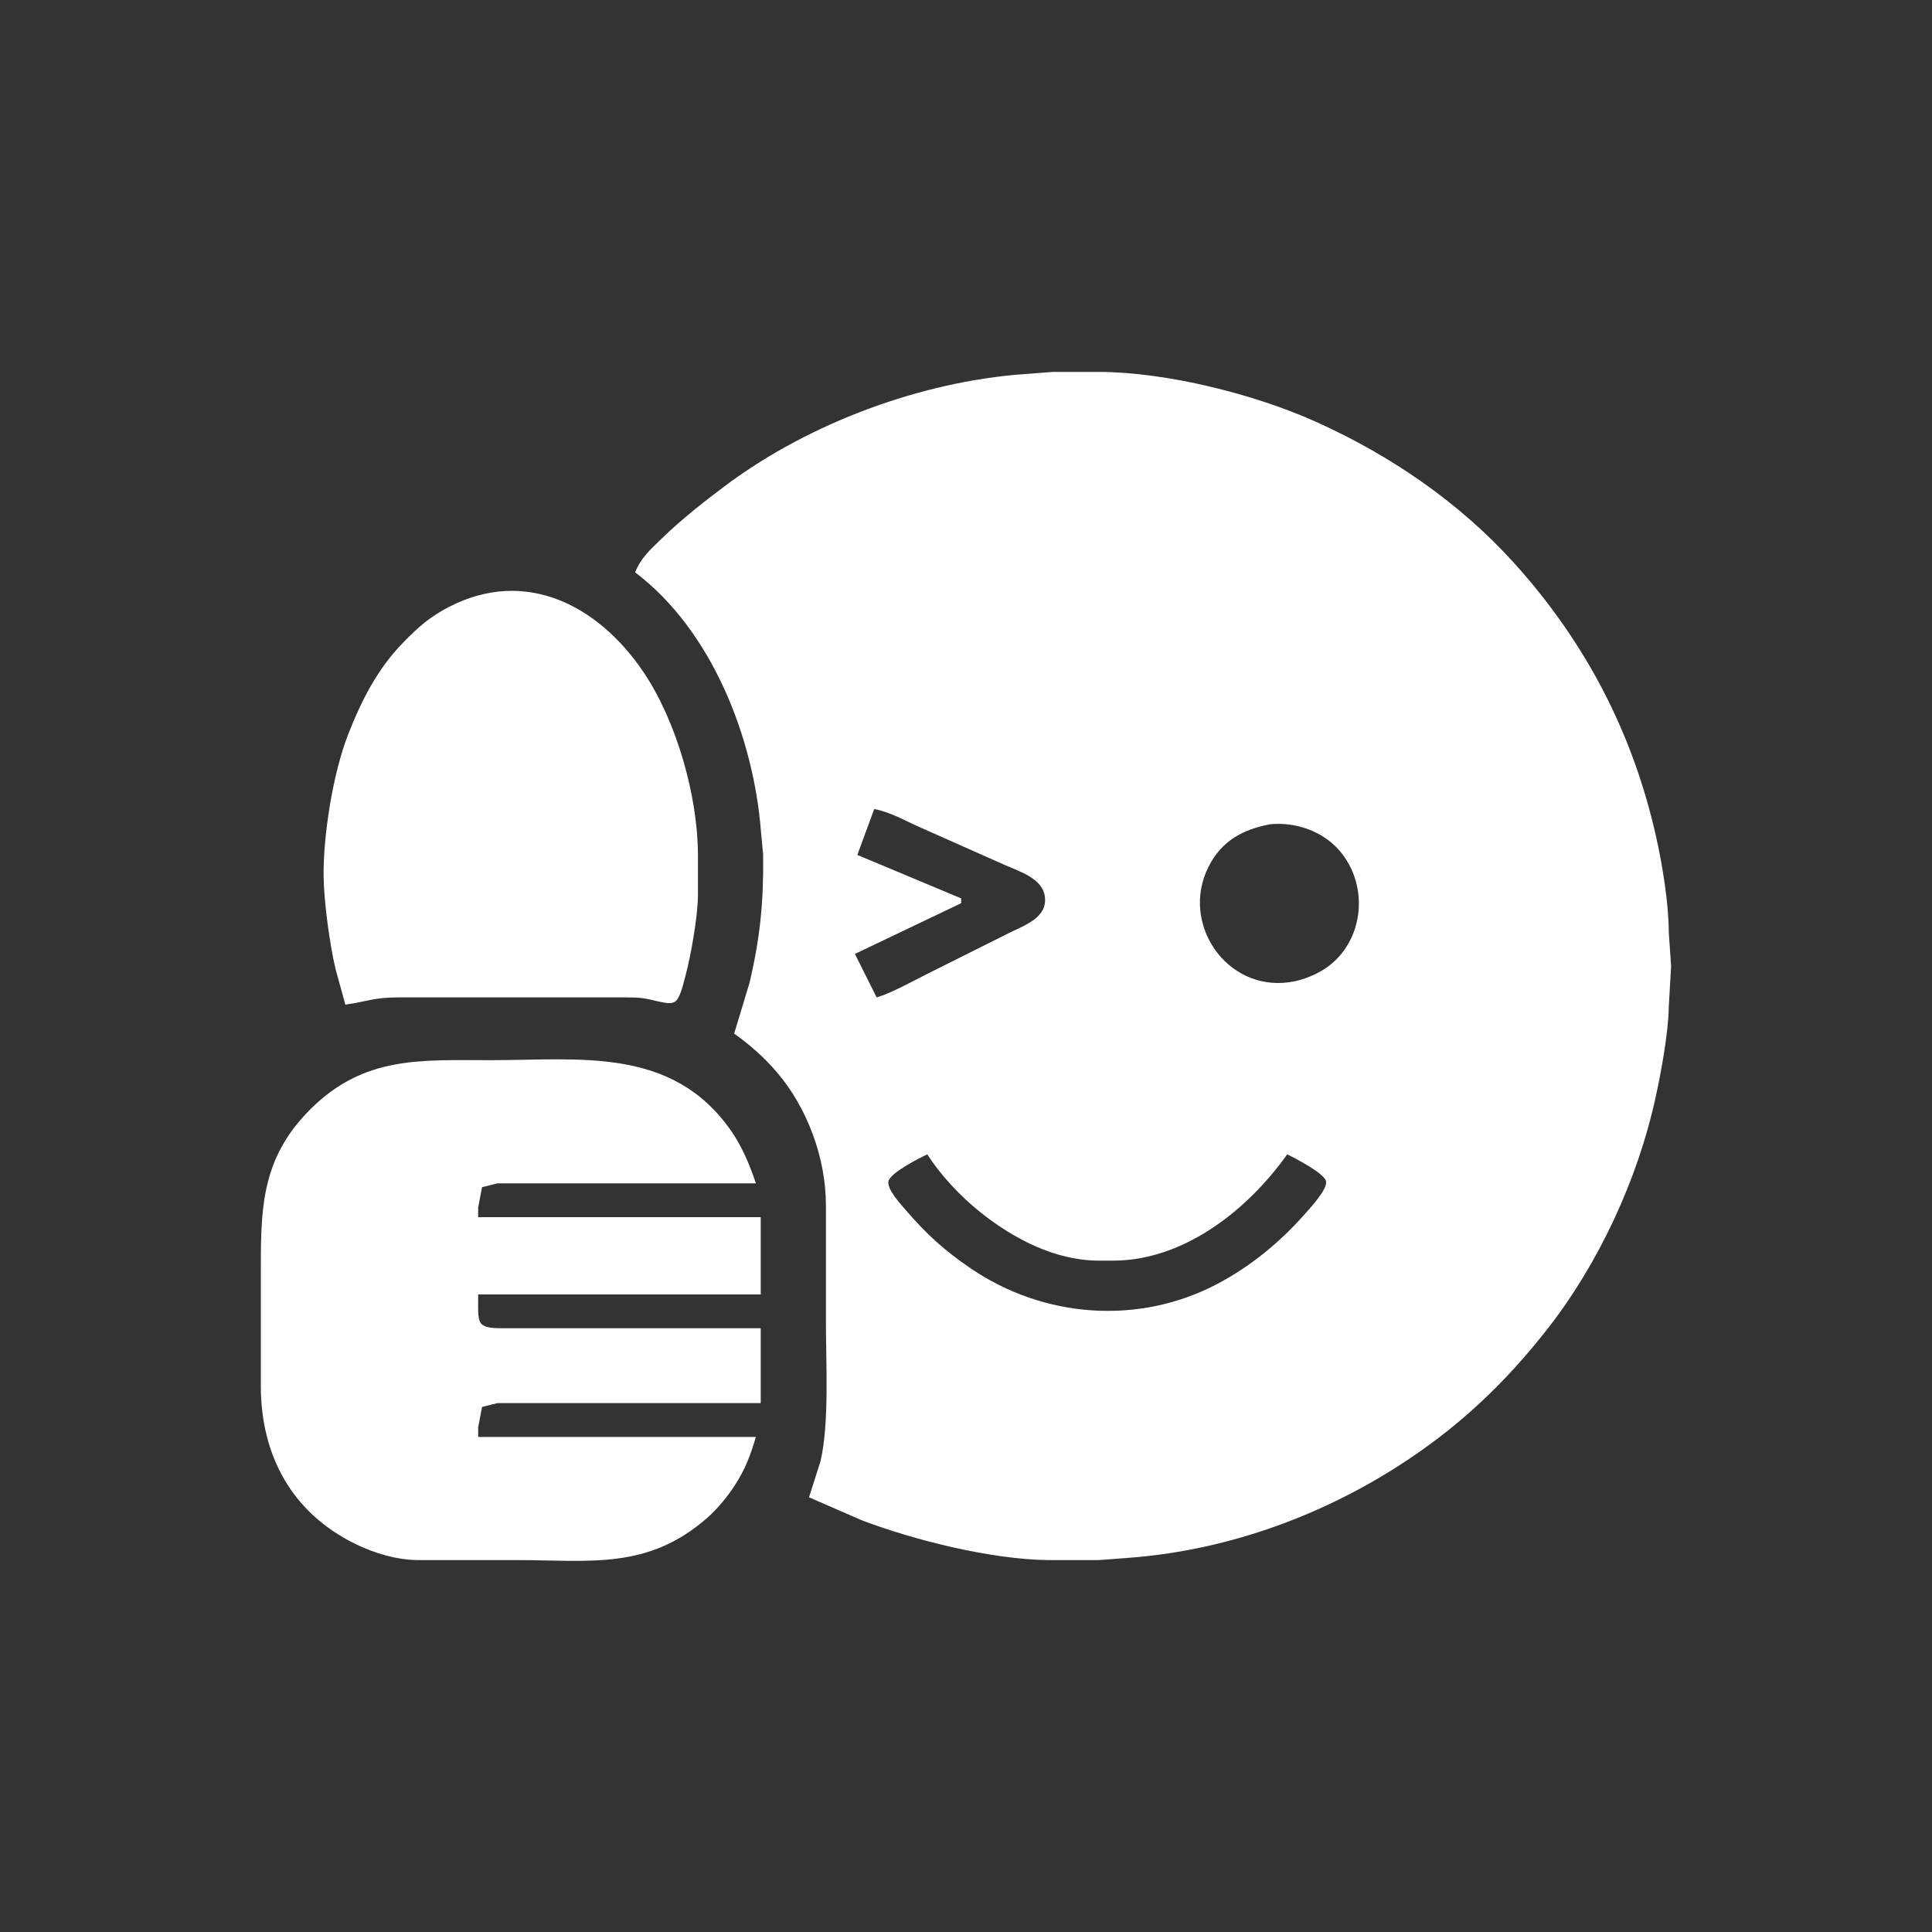 <?xml version="1.0" encoding="UTF-8" standalone="no"?>
<svg
   xmlns:dc="http://purl.org/dc/elements/1.1/"
   xmlns:cc="http://creativecommons.org/ns#"
   xmlns:rdf="http://www.w3.org/1999/02/22-rdf-syntax-ns#"
   xmlns:svg="http://www.w3.org/2000/svg"
   xmlns="http://www.w3.org/2000/svg"
   xmlns:sodipodi="http://sodipodi.sourceforge.net/DTD/sodipodi-0.dtd"
   xmlns:inkscape="http://www.inkscape.org/namespaces/inkscape"
   width="11.111in"
   height="11.111in"
   viewBox="0 0 800 800"
   id="svg2"
   version="1.1"
   inkscape:version="0.91 r13725"
   sodipodi:docname="thumbup.svg">
  <rect x="0" y="0" width="800" height="800" fill="#333333" stroke="none"/>
  <defs
     id="defs7" />
  <sodipodi:namedview
     pagecolor="#ffffff"
     bordercolor="#666666"
     borderopacity="1"
     objecttolerance="10"
     gridtolerance="10"
     guidetolerance="10"
     inkscape:pageopacity="0"
     inkscape:pageshadow="2"
     inkscape:window-width="699"
     inkscape:window-height="480"
     id="namedview5"
     showgrid="false"
     inkscape:zoom="0.23600023"
     inkscape:cx="499.99951"
     inkscape:cy="499.99951"
     inkscape:window-x="0"
     inkscape:window-y="0"
     inkscape:window-maximized="0"
     inkscape:current-layer="svg2" />
  <path
     id="Selection"
     fill="none"
     stroke="black"
     stroke-width="1"
     d="M 274.00,223.01            C 281.95,215.25 292.05,207.28 301.00,200.63              335.33,175.14 381.33,158.03 424.00,154.91              424.00,154.91 436.00,154.00 436.00,154.00              436.00,154.00 455.00,154.00 455.00,154.00              482.94,154.04 519.58,163.23 545.00,174.70              575.67,188.52 604.17,207.94 626.83,233.00              656.39,265.68 675.93,303.07 685.65,346.00              688.32,357.81 690.98,373.97 691.00,386.00              691.00,386.00 691.97,400.00 691.97,400.00              691.97,400.00 691.00,417.00 691.00,417.00              690.87,427.57 687.75,444.48 685.42,455.00              678.04,488.44 662.05,523.00 640.99,550.00              622.78,573.34 603.03,591.82 578.00,607.68              544.74,628.75 506.35,642.21 467.00,645.09              467.00,645.09 455.00,646.00 455.00,646.00              455.00,646.00 434.00,646.00 434.00,646.00              410.51,645.72 378.99,637.88 357.00,629.58              357.00,629.58 335.00,620.00 335.00,620.00              335.00,620.00 339.77,605.00 339.77,605.00              343.43,589.22 342.00,564.85 342.00,548.00              342.00,548.00 342.00,515.00 342.00,515.00              342.00,515.00 342.00,499.00 342.00,499.00              341.97,479.56 334.35,458.78 321.70,444.00              316.38,437.78 310.65,432.73 304.00,428.00              304.00,428.00 310.35,407.00 310.35,407.00              314.80,388.18 316.22,373.28 316.00,354.00              316.00,354.00 315.08,344.00 315.08,344.00              311.98,305.25 294.73,261.02 263.00,237.00              265.39,230.90 269.39,227.52 274.00,223.01 Z            M 138.88,401.00            C 136.51,391.00 134.12,373.20 134.00,363.00              133.80,345.74 137.90,320.06 144.20,304.00              149.74,289.90 156.30,276.96 167.01,266.00              173.22,259.65 178.04,255.35 186.00,251.26              217.60,235.02 247.60,250.58 266.25,278.00              280.05,298.27 288.96,329.49 289.00,354.00              289.00,354.00 289.00,371.00 289.00,371.00              288.90,379.55 286.12,395.60 283.85,404.00              283.17,406.53 281.64,413.58 279.49,414.77              277.71,415.97 274.90,415.06 273.00,414.77              266.57,413.25 265.62,413.01 259.00,413.00              259.00,413.00 165.00,413.00 165.00,413.00              154.46,413.02 152.28,414.69 143.00,416.00              143.00,416.00 138.88,401.00 138.88,401.00 Z            M 384.00,403.25            C 384.00,403.25 418.00,386.25 418.00,386.25              424.33,383.08 434.00,379.93 432.62,371.00              431.47,363.62 421.99,360.79 416.00,358.14              416.00,358.14 381.00,342.58 381.00,342.58              374.77,339.86 368.74,336.26 362.00,335.00              362.00,335.00 355.00,354.00 355.00,354.00              355.00,354.00 398.00,372.00 398.00,372.00              398.00,372.00 398.00,374.00 398.00,374.00              398.00,374.00 354.00,395.00 354.00,395.00              354.00,395.00 363.00,413.00 363.00,413.00              368.98,411.29 378.10,406.20 384.00,403.25 Z            M 500.38,359.00            C 488.68,382.31 507.71,410.48 534.00,406.70              538.43,406.06 543.13,404.35 547.00,402.12              564.67,391.95 567.73,367.16 554.53,352.09              547.54,344.10 536.43,340.29 526.00,341.30              514.56,343.46 505.82,348.15 500.38,359.00 Z            M 304.30,615.00            C 301.31,619.62 297.09,624.78 292.96,628.41              268.24,650.19 244.25,646.00 214.00,646.00              214.00,646.00 173.00,646.00 173.00,646.00              164.10,645.89 154.94,643.16 147.00,639.24              120.80,626.34 108.04,602.65 108.00,574.00              108.00,574.00 108.00,529.00 108.00,529.00              108.00,501.74 107.48,480.37 128.42,459.42              150.73,437.12 174.22,439.00 203.00,439.00              239.87,439.00 278.16,433.25 302.56,468.00              307.26,474.69 310.43,482.29 313.00,490.00              313.00,490.00 225.00,490.00 225.00,490.00              225.00,490.00 206.00,490.00 206.00,490.00              206.00,490.00 199.60,491.60 199.60,491.60              199.60,491.60 198.00,500.00 198.00,500.00              198.00,500.00 198.00,504.00 198.00,504.00              198.00,504.00 315.00,504.00 315.00,504.00              315.00,504.00 315.00,536.00 315.00,536.00              315.00,536.00 198.00,536.00 198.00,536.00              198.00,548.02 196.94,549.98 208.00,550.00              208.00,550.00 315.00,550.00 315.00,550.00              315.00,550.00 315.00,581.00 315.00,581.00              315.00,581.00 226.00,581.00 226.00,581.00              226.00,581.00 206.00,581.00 206.00,581.00              206.00,581.00 199.60,582.60 199.60,582.60              199.60,582.60 198.00,591.00 198.00,591.00              198.00,591.00 198.00,595.00 198.00,595.00              198.00,595.00 313.00,595.00 313.00,595.00              310.75,602.56 308.64,608.30 304.30,615.00 Z            M 367.87,489.18            C 367.26,492.48 372.93,498.59 375.00,501.00              383.57,510.98 391.09,517.84 402.00,525.25              432.26,545.80 471.45,548.80 504.00,531.68              517.68,524.49 529.84,514.51 540.05,503.00              542.30,500.47 549.67,492.59 549.10,489.21              548.55,485.90 536.21,479.54 533.00,478.00              516.73,500.89 490.39,521.95 461.00,522.00              461.00,522.00 455.00,522.00 455.00,522.00              436.96,521.97 419.82,513.02 406.00,502.00              397.88,495.52 389.57,486.78 384.00,478.00              380.65,479.50 368.52,485.72 367.87,489.18 Z"
     style="fill:#ffffff;fill-opacity:1;stroke:none" />
</svg>
